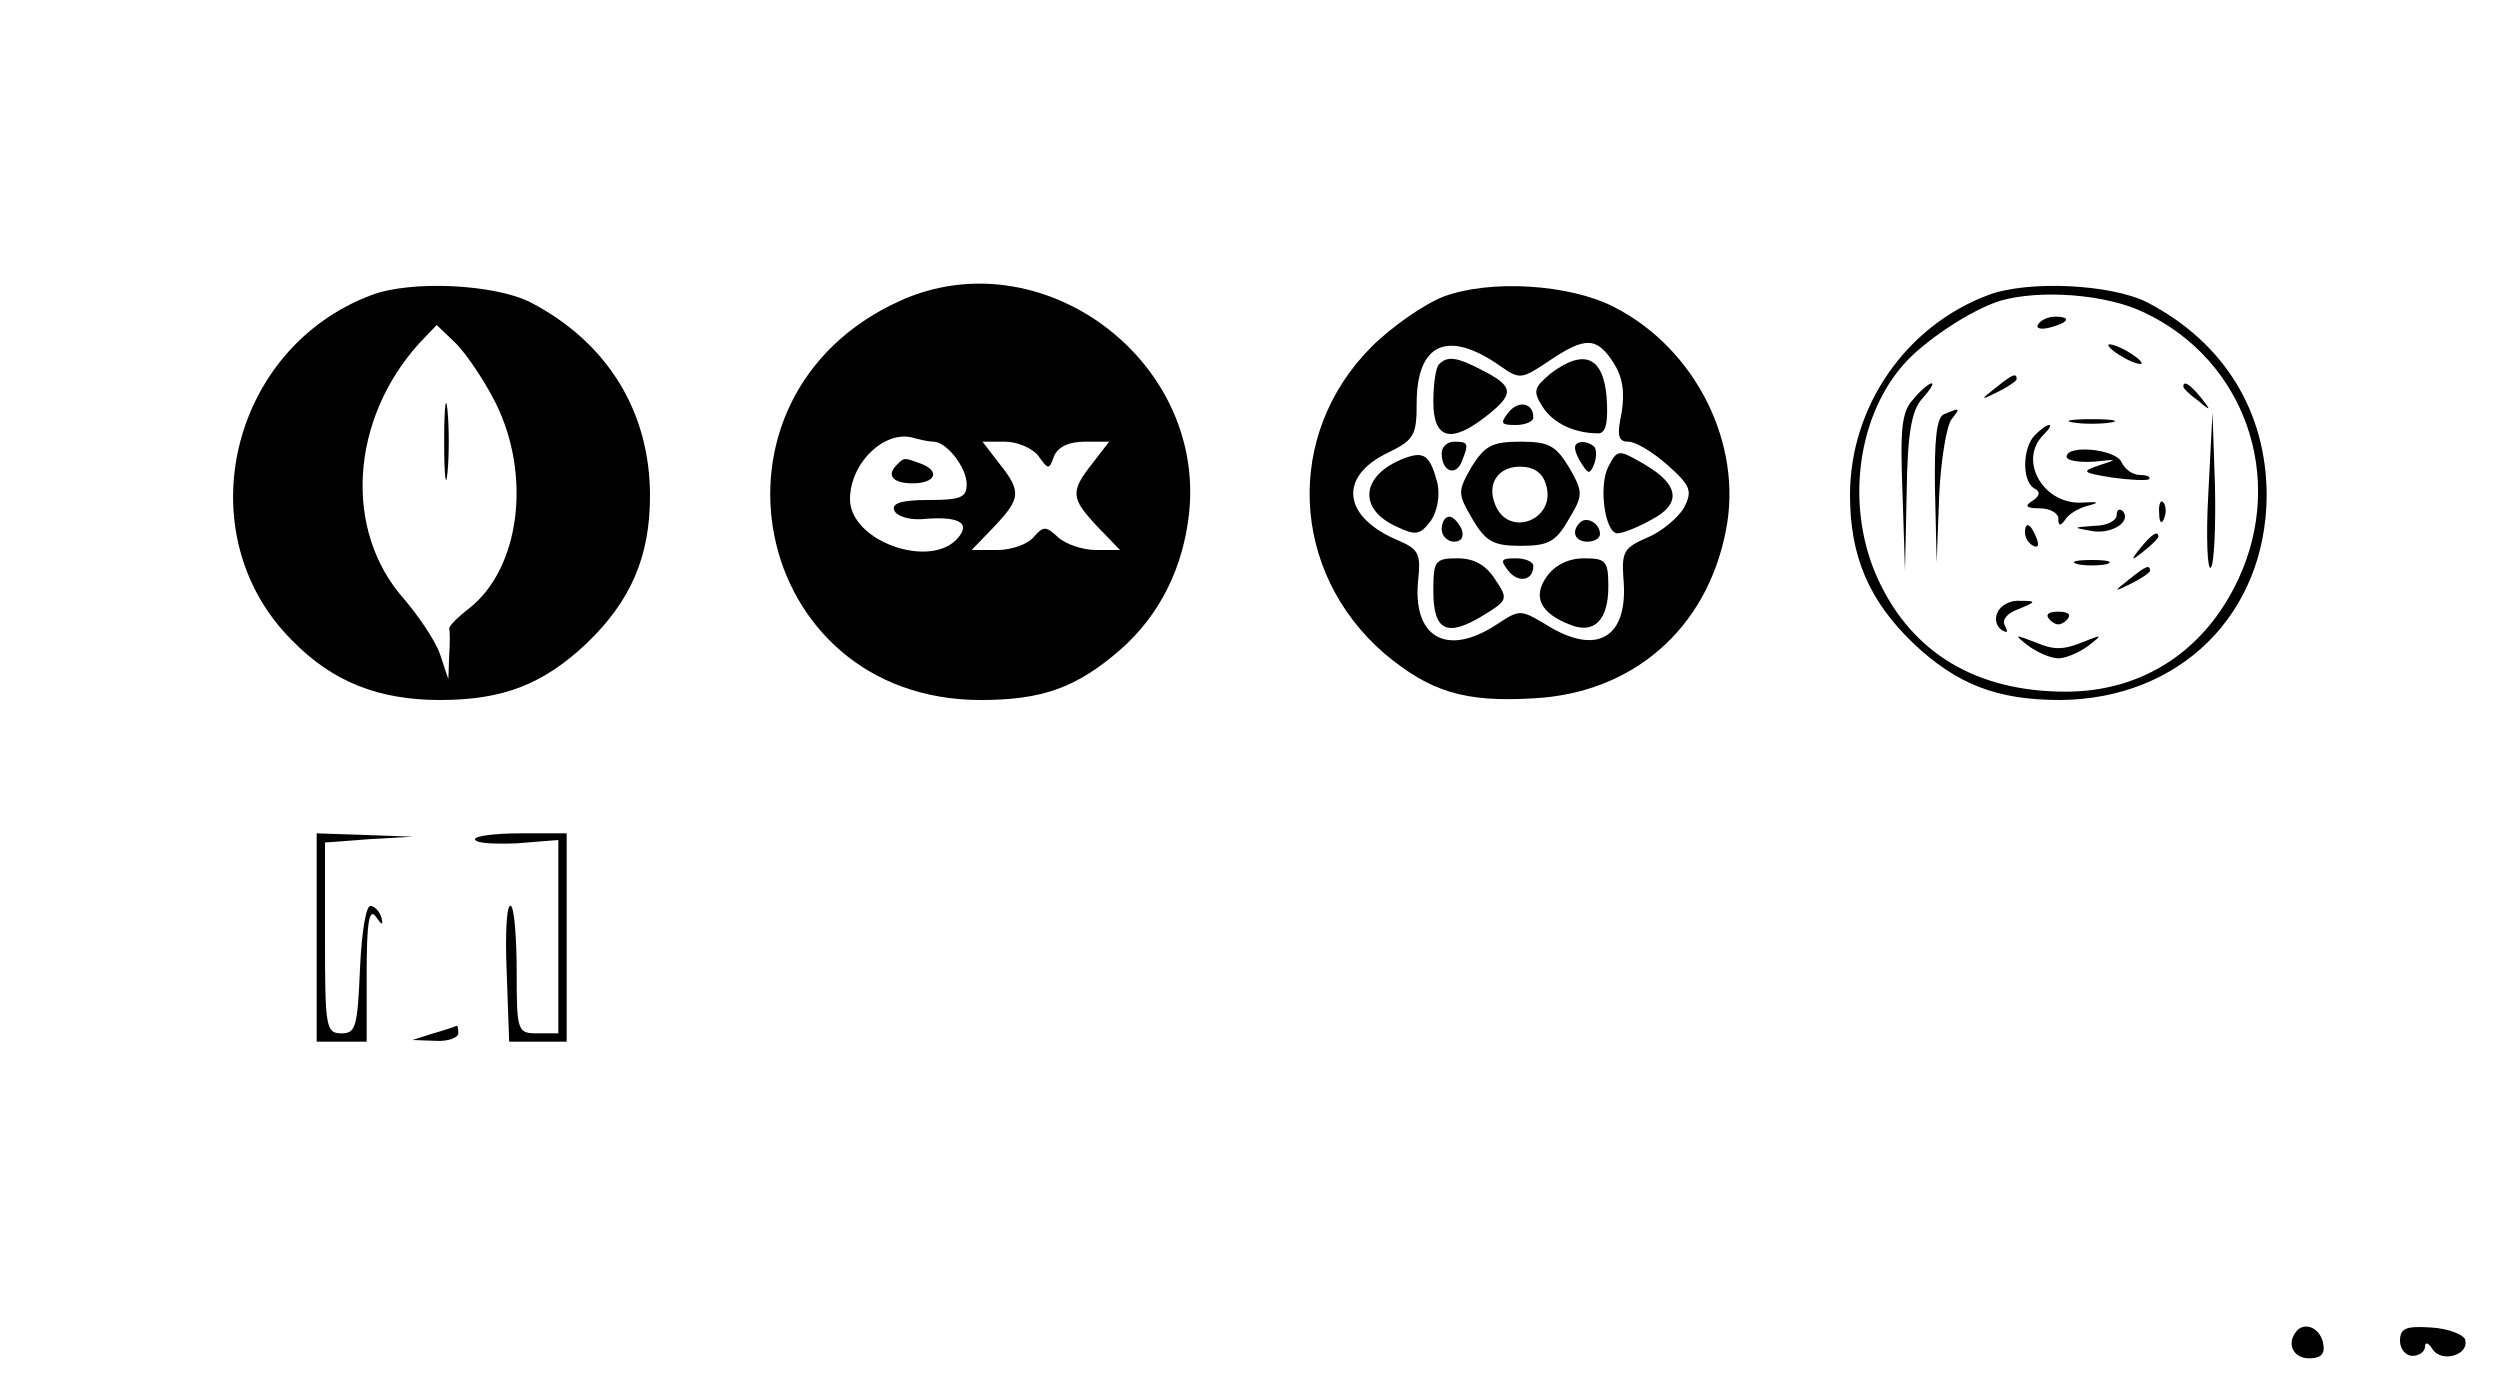 <?xml version="1.0" standalone="no"?>
<!DOCTYPE svg PUBLIC "-//W3C//DTD SVG 20010904//EN"
 "http://www.w3.org/TR/2001/REC-SVG-20010904/DTD/svg10.dtd">
<svg version="1.0" xmlns="http://www.w3.org/2000/svg"
 width="300pt" height="168pt" viewBox="0 0 300 168"
 preserveAspectRatio="xMidYMid meet">

<g transform="translate(0,168) scale(0.1,-0.1)"
fill="#000000" stroke="none">
<path d="M446 1326 c-171 -64 -223 -288 -95 -415 48 -49 103 -71 177 -71 76 0
124 19 176 68 53 51 76 104 76 177 0 101 -51 184 -143 232 -43 22 -143 27
-191 9z m149 -130 c43 -87 29 -198 -32 -246 -13 -10 -24 -21 -24 -24 1 -3 1
-18 0 -33 l-1 -28 -10 30 c-6 17 -26 46 -43 66 -73 82 -65 215 18 307 l21 22
23 -22 c12 -12 34 -44 48 -72z"/>
<path d="M533 1150 c0 -41 2 -58 4 -37 2 20 2 54 0 75 -2 20 -4 3 -4 -38z"/>
<path d="M1080 1319 c-254 -115 -180 -479 97 -479 74 0 115 15 167 60 48 42
76 99 83 165 19 185 -179 330 -347 254z m40 -169 c16 0 40 -31 40 -51 0 -16
-7 -19 -46 -19 -32 0 -44 -4 -41 -12 2 -7 17 -12 33 -11 44 4 59 -4 44 -22
-32 -39 -130 -5 -130 46 0 44 43 85 78 73 8 -2 17 -4 22 -4z m126 -17 c12 -17
13 -17 19 0 5 11 18 17 37 17 l29 0 -20 -26 c-27 -34 -26 -42 6 -76 l27 -28
-29 0 c-16 0 -36 7 -45 15 -15 14 -18 14 -30 0 -7 -8 -26 -15 -43 -15 l-31 0
27 28 c32 34 33 42 6 76 l-20 26 27 0 c15 0 33 -8 40 -17z"/>
<path d="M1077 1123 c-14 -13 -6 -23 18 -23 28 0 34 15 9 24 -19 7 -19 7 -27
-1z"/>
<path d="M1732 1324 c-23 -9 -62 -36 -86 -60 -105 -105 -98 -270 15 -368 55
-46 96 -59 179 -54 119 6 208 83 231 201 21 104 -36 219 -135 269 -53 27 -148
33 -204 12z m68 -83 c24 -17 26 -16 59 6 43 29 57 29 77 -2 11 -17 14 -35 10
-60 -6 -28 -4 -35 8 -35 9 0 30 -13 47 -28 28 -25 30 -31 20 -51 -7 -12 -27
-29 -44 -36 -28 -12 -31 -17 -29 -48 7 -72 -31 -95 -92 -57 -32 19 -32 19 -61
0 -60 -39 -101 -14 -93 56 3 29 0 35 -23 45 -68 28 -74 77 -13 106 31 15 34
21 34 59 0 72 37 89 100 45z"/>
<path d="M1727 1243 c-4 -3 -7 -24 -7 -45 0 -45 21 -51 64 -17 33 26 33 35 -4
54 -32 17 -43 18 -53 8z"/>
<path d="M1861 1232 c-20 -17 -22 -21 -10 -40 12 -19 37 -32 67 -32 9 0 12 13
10 43 -4 49 -27 59 -67 29z"/>
<path d="M1810 1185 c-10 -13 -9 -15 9 -15 11 0 21 4 21 9 0 18 -18 21 -30 6z"/>
<path d="M1730 1136 c0 -22 17 -28 24 -10 9 22 8 24 -9 24 -8 0 -15 -6 -15
-14z"/>
<path d="M1766 1120 c-17 -30 -17 -32 1 -63 16 -27 25 -32 58 -32 33 0 42 5
57 31 18 30 18 33 1 63 -16 26 -24 31 -58 31 -35 0 -43 -5 -59 -30z m89 -21
c14 -42 -45 -66 -61 -24 -10 25 4 45 30 45 16 0 27 -7 31 -21z"/>
<path d="M1890 1143 c0 -5 4 -14 9 -21 7 -11 9 -11 14 1 3 8 3 18 0 21 -9 8
-23 7 -23 -1z"/>
<path d="M1685 1130 c-52 -20 -56 -61 -9 -82 23 -11 28 -10 41 7 8 12 11 30 8
45 -9 34 -16 39 -40 30z"/>
<path d="M1930 1120 c-12 -23 -4 -80 11 -80 6 0 24 7 40 16 37 19 35 42 -8 67
-31 18 -32 18 -43 -3z"/>
<path d="M1730 1045 c0 -8 7 -15 15 -15 9 0 12 6 9 15 -4 8 -10 15 -15 15 -5
0 -9 -7 -9 -15z"/>
<path d="M1896 1053 c-11 -11 -6 -23 9 -23 8 0 15 4 15 9 0 13 -16 22 -24 14z"/>
<path d="M1720 971 c0 -48 16 -56 59 -30 31 19 31 20 15 44 -11 17 -25 25 -45
25 -27 0 -29 -3 -29 -39z"/>
<path d="M1810 995 c12 -15 30 -12 30 6 0 5 -10 9 -21 9 -18 0 -19 -2 -9 -15z"/>
<path d="M1856 988 c-17 -24 -8 -44 29 -58 28 -11 45 6 45 46 0 31 -3 34 -29
34 -19 0 -35 -8 -45 -22z"/>
<path d="M2386 1326 c-99 -37 -166 -134 -166 -240 0 -74 23 -127 76 -178 52
-49 100 -68 176 -68 144 1 247 103 248 245 0 101 -51 184 -143 232 -43 22
-143 27 -191 9z m187 -21 c121 -57 170 -198 113 -320 -40 -86 -115 -135 -207
-135 -107 0 -184 46 -225 134 -39 84 -27 191 28 256 25 30 83 68 118 79 48 14
128 8 173 -14z"/>
<path d="M2446 1291 c-4 -5 3 -7 14 -4 23 6 26 13 6 13 -8 0 -17 -4 -20 -9z"/>
<path d="M2530 1266 c0 -3 9 -10 20 -16 11 -6 20 -8 20 -6 0 3 -9 10 -20 16
-11 6 -20 8 -20 6z"/>
<path d="M2394 1214 c-18 -14 -18 -15 4 -4 12 6 22 13 22 15 0 8 -5 6 -26 -11z"/>
<path d="M2296 1201 c-14 -15 -16 -35 -13 -112 l3 -94 2 94 c1 72 6 99 19 113
9 10 14 18 11 18 -3 0 -13 -8 -22 -19z"/>
<path d="M2620 1216 c0 -2 8 -10 18 -17 15 -13 16 -12 3 4 -13 16 -21 21 -21
13z"/>
<path d="M2333 1183 c-9 -3 -12 -30 -11 -91 l2 -87 3 80 c2 43 9 85 15 92 11
14 10 14 -9 6z"/>
<path d="M2488 1173 c12 -2 32 -2 45 0 12 2 2 4 -23 4 -25 0 -35 -2 -22 -4z"/>
<path d="M2650 1088 c-3 -53 -1 -94 3 -89 4 4 6 48 5 97 l-3 89 -5 -97z"/>
<path d="M2442 1158 c-15 -15 -16 -55 -1 -64 8 -4 7 -9 -2 -15 -10 -6 -8 -9 9
-9 12 0 22 -6 22 -12 0 -9 2 -10 8 -2 4 7 16 14 27 17 15 4 14 5 -5 4 -47 -4
-79 50 -48 81 7 7 10 12 7 12 -3 0 -10 -5 -17 -12z"/>
<path d="M2480 1132 c0 -5 15 -7 33 -6 28 3 29 3 7 -4 -23 -8 -22 -9 14 -15
22 -3 42 -4 45 -2 2 3 -3 5 -11 5 -9 0 -18 7 -22 15 -6 16 -66 22 -66 7z"/>
<path d="M2591 1064 c0 -11 3 -14 6 -6 3 7 2 16 -1 19 -3 4 -6 -2 -5 -13z"/>
<path d="M2540 1062 c0 -7 -12 -13 -27 -13 -26 -2 -26 -2 -4 -6 24 -5 50 11
38 24 -4 3 -7 1 -7 -5z"/>
<path d="M2430 1041 c0 -6 4 -13 10 -16 6 -3 7 1 4 9 -7 18 -14 21 -14 7z"/>
<path d="M2569 1023 c-13 -16 -12 -17 4 -4 9 7 17 15 17 17 0 8 -8 3 -21 -13z"/>
<path d="M2493 1003 c9 -2 25 -2 35 0 9 3 1 5 -18 5 -19 0 -27 -2 -17 -5z"/>
<path d="M2554 984 c-18 -14 -18 -15 4 -4 12 6 22 13 22 15 0 8 -5 6 -26 -11z"/>
<path d="M2397 945 c-4 -8 -1 -17 5 -21 7 -4 8 -3 4 5 -4 7 2 15 16 20 22 9
22 10 2 10 -12 1 -24 -6 -27 -14z"/>
<path d="M2460 936 c7 -7 13 -7 20 0 6 6 3 10 -10 10 -13 0 -16 -4 -10 -10z"/>
<path d="M2434 905 c11 -8 27 -15 36 -15 9 0 25 7 36 15 18 14 17 14 -8 4 -22
-9 -34 -9 -55 0 -26 10 -27 10 -9 -4z"/>
<path d="M380 555 l0 -125 30 0 30 0 0 83 c0 60 3 78 11 67 7 -10 9 -11 7 -2
-2 8 -8 14 -13 15 -6 1 -11 -32 -13 -75 -3 -70 -5 -78 -22 -78 -19 0 -20 7
-20 114 l0 115 53 4 52 3 -57 2 -58 2 0 -125z"/>
<path d="M570 673 c0 -5 22 -6 50 -5 l50 4 0 -116 0 -116 -25 0 c-24 0 -25 2
-25 74 0 41 -3 77 -7 79 -5 3 -7 -33 -5 -79 l3 -84 35 0 34 0 0 125 0 125 -55
0 c-30 0 -55 -3 -55 -7z"/>
<path d="M520 440 l-25 -8 28 -1 c15 -1 27 4 27 9 0 6 -1 10 -2 9 -2 -1 -14
-5 -28 -9z"/>
<path d="M2757 84 c-14 -15 -6 -34 14 -34 14 0 19 5 17 17 -3 18 -20 27 -31
17z"/>
<path d="M2880 71 c0 -10 7 -18 15 -18 8 0 15 5 15 11 0 6 4 5 9 -3 11 -17 45
-7 39 12 -3 6 -21 13 -41 14 -30 2 -37 -1 -37 -16z"/>
</g>
</svg>
